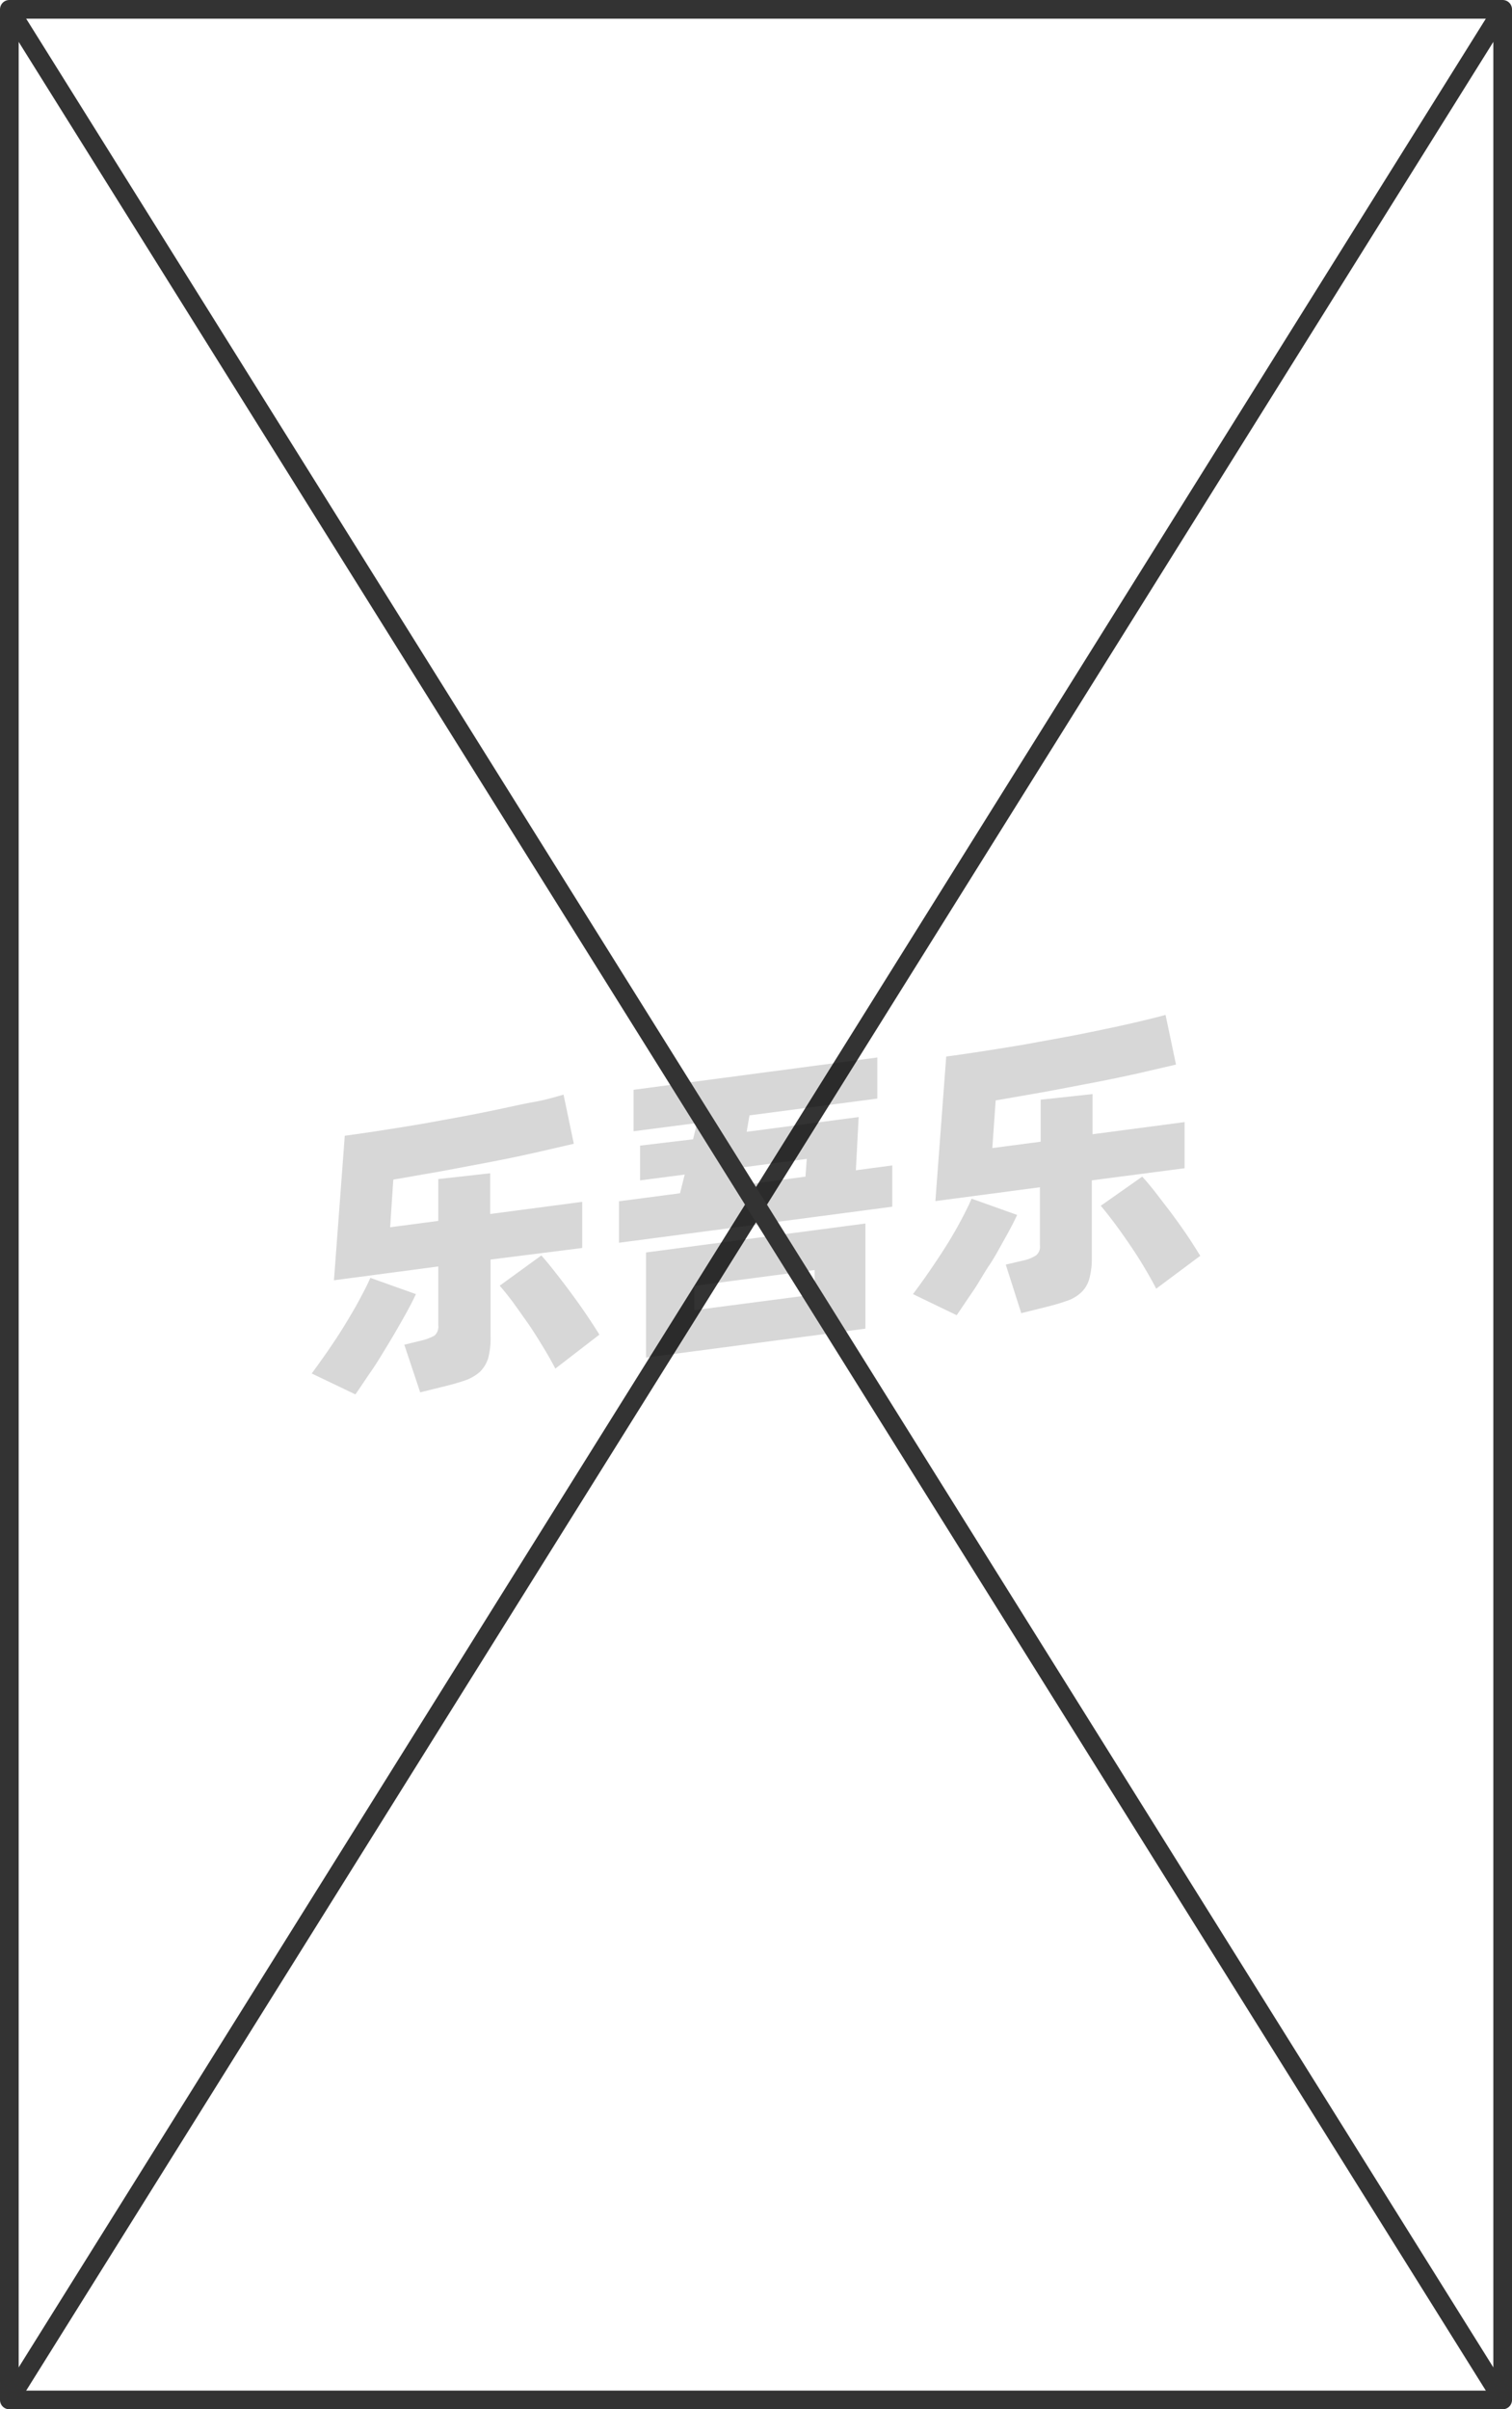 <svg xmlns="http://www.w3.org/2000/svg" viewBox="0 0 81 129"><defs><style>.cls-1{fill:none;stroke:#333;stroke-linejoin:round;}.cls-2{opacity:0.16;}</style></defs><title>2-253</title><g id="图层_2" data-name="图层 2"><g id="_2-249_2-262" data-name="2-249——2-262"><g id="_2-253" data-name="2-253"><rect class="cls-1" x="0.5" y="0.5" width="80" height="128"/><line class="cls-1" x1="0.5" y1="128.5" x2="80.5" y2="0.5"/><g class="cls-2"><path d="M22.28,69.29c-.17.37-.39.79-.65,1.25s-.54.95-.84,1.44-.6,1-.9,1.43-.59.88-.85,1.25L16.7,73.54c.27-.37.56-.77.87-1.22s.61-.9.89-1.36.55-.91.79-1.36.44-.83.59-1.18Zm4-1.85v4.12a4.1,4.1,0,0,1-.13,1.17,1.74,1.74,0,0,1-.45.73,2.42,2.42,0,0,1-.81.46c-.33.11-.73.23-1.21.34l-1.17.29L21.66,72l.9-.22a2.73,2.73,0,0,0,.72-.27.65.65,0,0,0,.2-.55V67.81l-5.59.74.58-7.74c.62-.08,1.28-.18,2-.29s1.4-.22,2.11-.34l2.14-.39c.71-.13,1.4-.27,2.06-.41S28,59.11,28.62,59s1.11-.26,1.57-.39l.55,2.63-2.08.48c-.76.17-1.57.34-2.41.5l-2.6.49-2.58.45-.17,2.55,2.58-.34V63.13l2.78-.31V65l4.93-.65v2.47ZM29,67.22c.17.19.39.45.65.78s.54.69.83,1.08.58.79.86,1.2.54.81.77,1.18l-2.36,1.82c-.18-.35-.4-.74-.65-1.15s-.51-.83-.79-1.24l-.81-1.14c-.27-.36-.51-.66-.73-.91Z"/><path d="M47.8,62.4v2.21L33.16,66.54V64.32l3.27-.43.25-1-2.39.31V61.34L37.13,61l.21-.87-3.4.44V58.35L47,56.62v2.2l-6.85.9L40,60.6l6-.79-.15,2.85ZM34.61,67.06l11.75-1.55v5.63L34.61,72.69Zm2.59,3.09,6.44-.84V68l-6.44.85Zm2.08-6.63L43.15,63l.07-.95-3.71.49Z"/><path d="M54.49,65.05c-.17.37-.39.79-.65,1.25s-.54,1-.84,1.44-.6,1-.9,1.43-.59.88-.85,1.25l-2.34-1.13c.27-.36.56-.76.87-1.21s.61-.9.9-1.36.55-.91.79-1.36.43-.83.58-1.18Zm4-1.85v4.12a4.05,4.05,0,0,1-.14,1.17,1.56,1.56,0,0,1-.45.73,2.12,2.12,0,0,1-.8.45c-.33.12-.74.23-1.22.35l-1.17.29-.83-2.6.9-.21a2.17,2.17,0,0,0,.72-.28.6.6,0,0,0,.21-.54V63.57l-5.6.74.58-7.74c.62-.08,1.28-.18,2-.29s1.4-.22,2.11-.34l2.14-.39c.72-.13,1.4-.27,2.07-.41s1.28-.27,1.87-.41,1.1-.26,1.56-.39L63,57l-2.07.48c-.77.17-1.57.34-2.42.5s-1.71.33-2.59.49l-2.58.45-.18,2.55,2.59-.34V58.88l2.78-.3v2.15l4.93-.65v2.47ZM61.19,63q.27.29.66.78l.83,1.08c.29.39.58.79.86,1.2s.53.81.76,1.18L61.94,69c-.18-.35-.4-.74-.65-1.16s-.51-.82-.79-1.23-.54-.78-.81-1.14-.51-.66-.72-.91Z"/></g><line class="cls-1" x1="80.5" y1="128.5" x2="0.5" y2="0.5"/></g></g></g></svg>